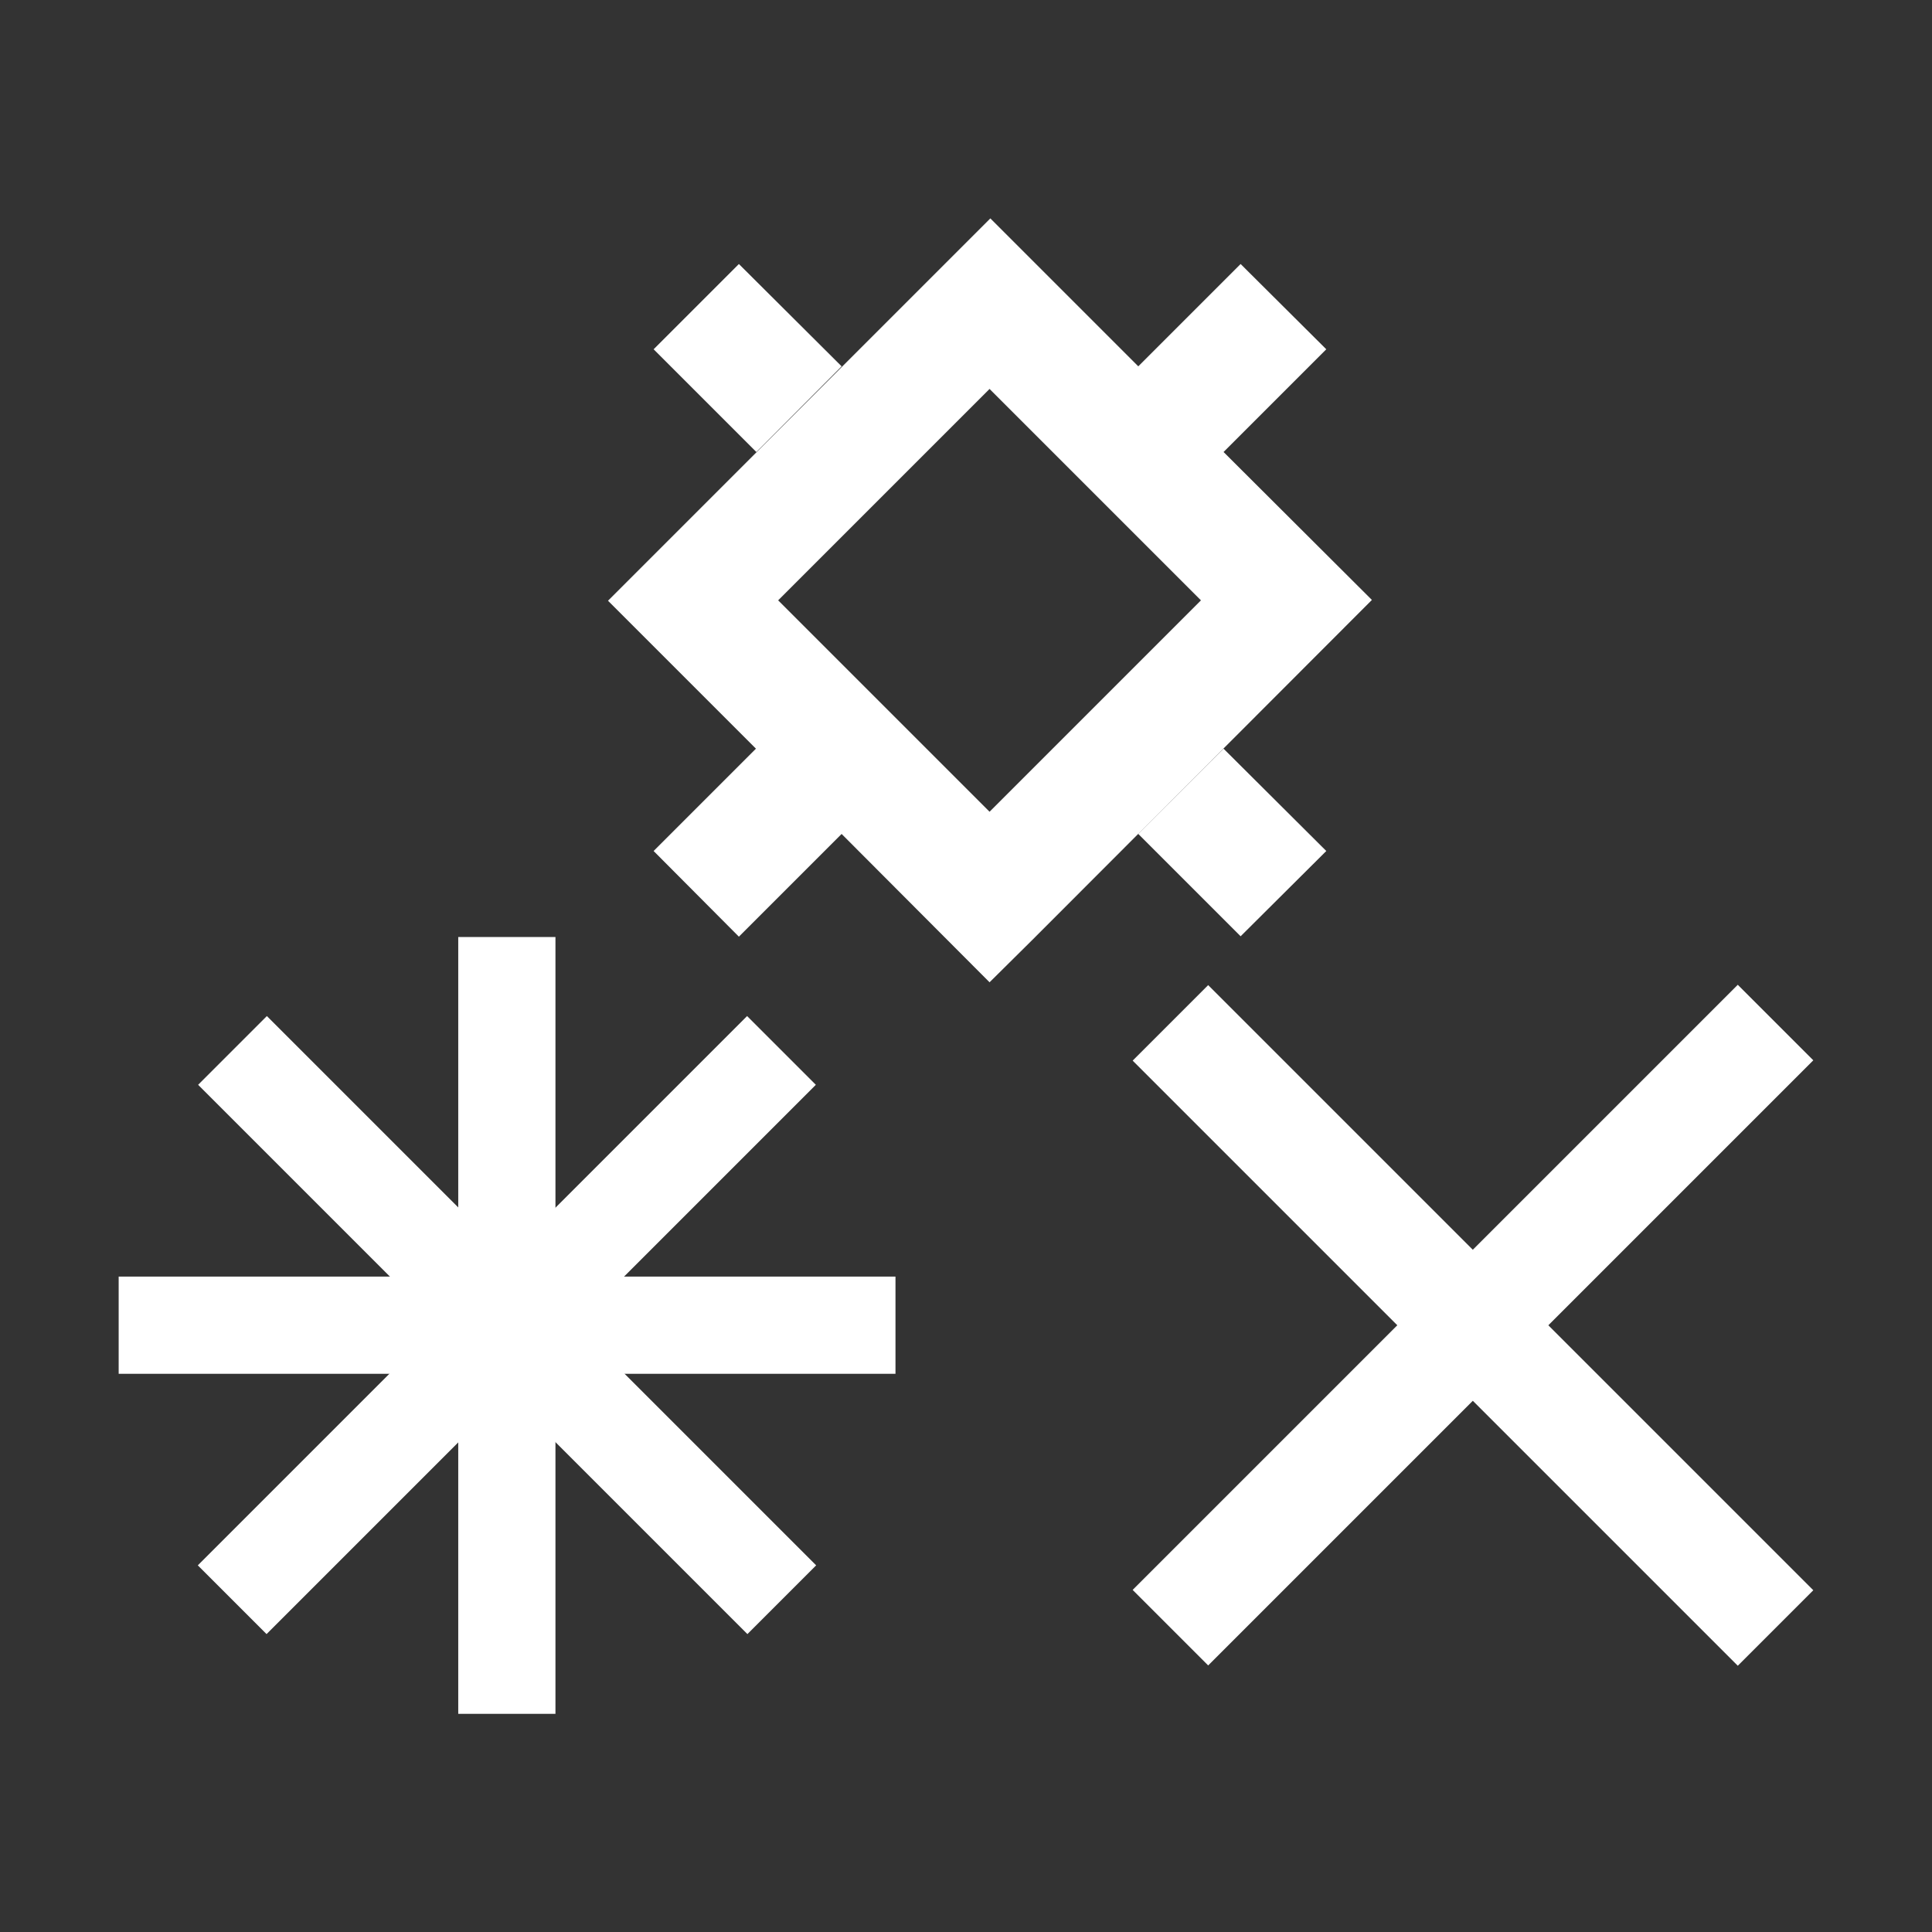 <svg xmlns="http://www.w3.org/2000/svg" xmlns:svg="http://www.w3.org/2000/svg" id="svg5" width="16" height="16" version="1.1" viewBox="0 0 4.233 4.233"><rect x="0" y="0" width="4.233" height="4.233" fill="#333333" stroke="none"/><defs id="defs2"><clipPath id="clipPath54065" clipPathUnits="userSpaceOnUse"><path id="path54067" d="M 2.076,0.635 V 1.693 H 0.684 V 1.826 H 3.669 V 1.693 H 2.209 V 0.635 Z" style="display:block;fill:#000;stroke:none;stroke-width:.055;stroke-linecap:square;stroke-linejoin:miter;stroke-miterlimit:2;stroke-dasharray:none;stroke-opacity:.995"/></clipPath></defs><g id="layer1"><g id="g2272" transform="matrix(0.869,0,0,0.869,1.134,-1.097)" style="stroke-width:.304;stroke-miterlimit:4;stroke-dasharray:none"><path id="rect965" d="M 0.343,2.143 0.602,2.402 0.817,2.186 0.558,1.928 Z M 0.228,2.777 0.601,3.15 0.343,3.408 0.558,3.624 0.817,3.365 1.19,3.739 1.298,3.632 2.154,2.775 1.78,2.402 2.039,2.143 1.823,1.928 1.565,2.186 1.192,1.813 Z M 0.657,2.776 1.19,2.243 1.723,2.776 1.19,3.309 Z M 1.565,3.365 1.823,3.623 2.039,3.408 1.78,3.15 Z" style="color:#000;fill:#fff;stroke-width:.304;stroke-linecap:square;-inkscape-stroke:none"/></g><g id="g2045" transform="translate(0.069,-0.127)"><rect style="fill:#fff;stroke-width:.203;stroke-linecap:round;stroke-linejoin:round" id="rect3284" width=".234" height="1.875" x="4.259" y="-1.028" transform="rotate(45)"/><rect style="fill:#fff;stroke-width:.203;stroke-linecap:round;stroke-linejoin:round" id="rect3286" width=".234" height="1.875" x="-.027" y="3.439" transform="rotate(-45)"/></g><g id="g2375" transform="translate(-1.287,1.821)" style="stroke-width:.265;stroke-miterlimit:4;stroke-dasharray:none"><rect style="fill:#fff;stroke-width:.265;stroke-linecap:round;stroke-linejoin:round;stroke-miterlimit:4;stroke-dasharray:none" id="rect1430" width=".213" height="1.702" x="2.291" y=".232"/><rect style="fill:#fff;stroke-width:.265;stroke-linecap:round;stroke-linejoin:round;stroke-miterlimit:4;stroke-dasharray:none" id="rect1430-9" width=".213" height="1.702" x="-1.189" y="1.547" transform="rotate(-90)"/><rect style="fill:#fff;stroke-width:.265;stroke-linecap:round;stroke-linejoin:round;stroke-miterlimit:4;stroke-dasharray:none" id="rect3284-4" width=".213" height="1.702" x="2.354" y="-1.781" transform="rotate(45)"/><rect style="fill:#fff;stroke-width:.265;stroke-linecap:round;stroke-linejoin:round;stroke-miterlimit:4;stroke-dasharray:none" id="rect3286-7" width=".213" height="1.702" x=".824" y="1.61" transform="rotate(-45)"/></g></g></svg>